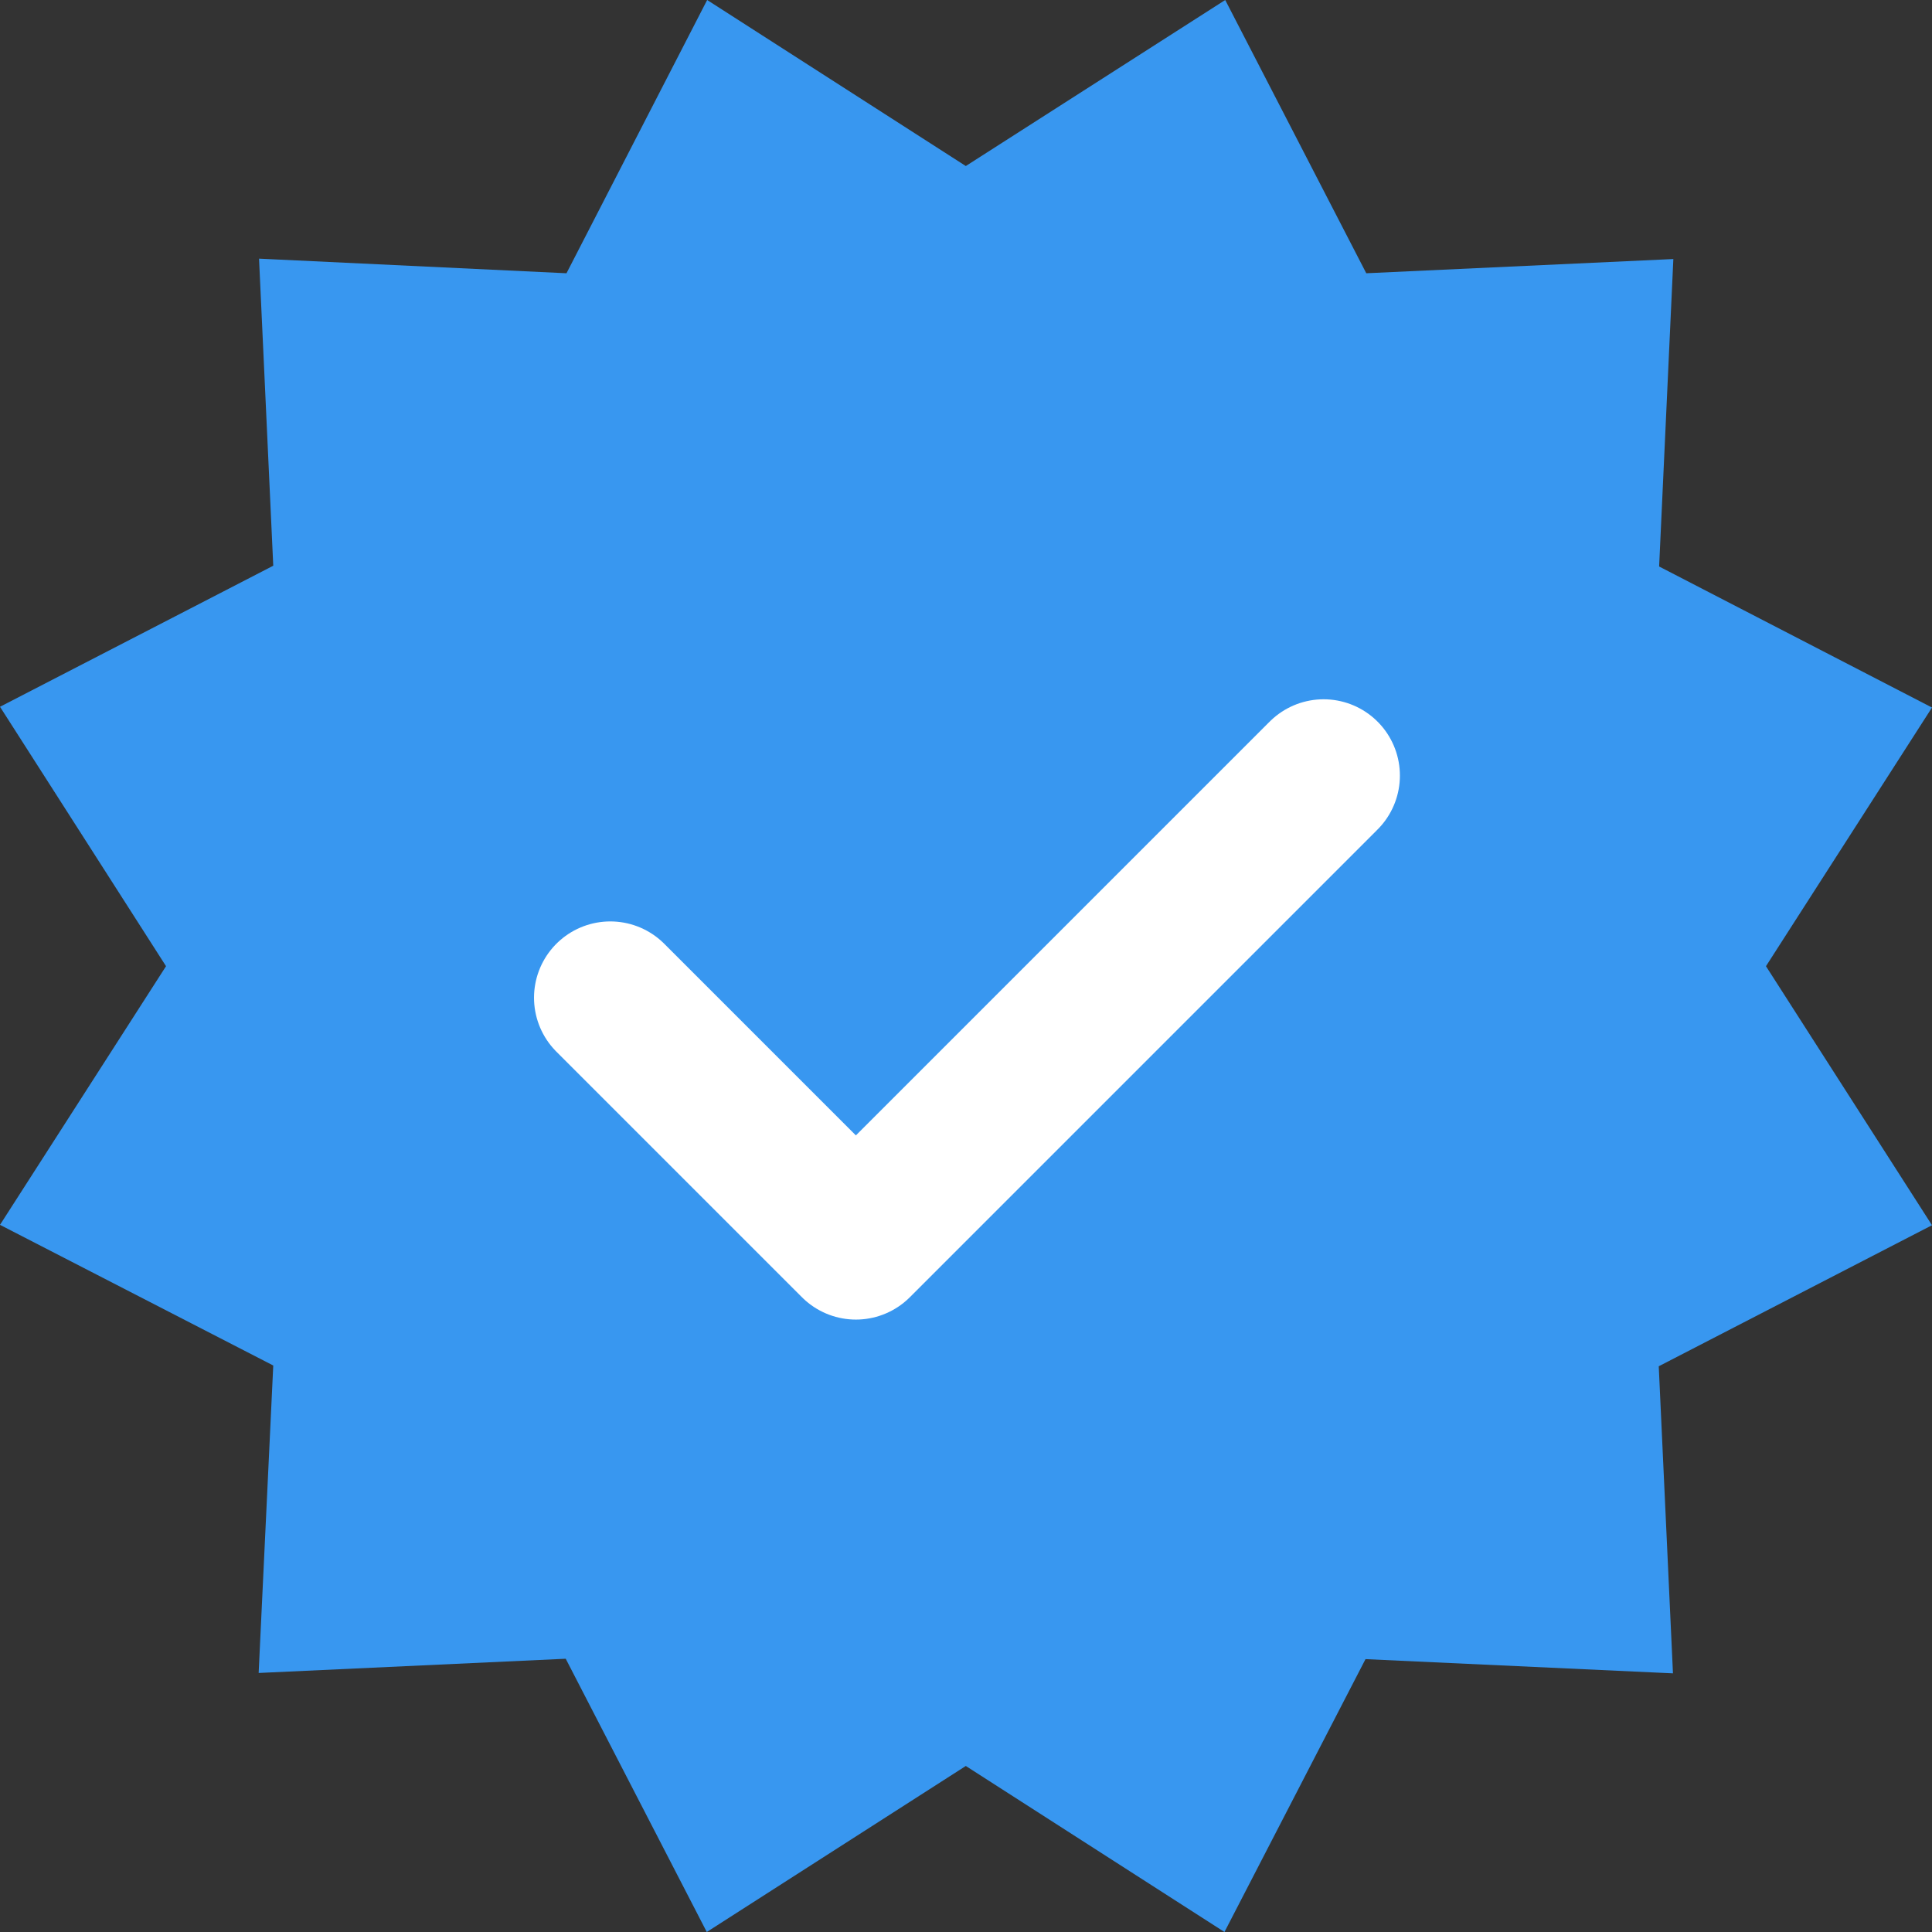 <svg xmlns="http://www.w3.org/2000/svg" width="19" height="19" viewBox="0 0 5.027 5.027"><rect x="0" y="0" width="5.027" height="5.027" fill="#333333" stroke="none"/><g paint-order="fill markers stroke"><path d="M5.027 3.188l-.711.367.037.799-.8-.037-.367.71-.673-.432-.674.432-.367-.711-.799.037.038-.8L0 3.187l.432-.673L0 1.839l.711-.367L.674.673l.8.038L1.84 0l.673.432L3.188 0l.367.711.799-.037-.037.8.71.367-.432.673z" fill="#3897f0"/><path d="M1.588 2.596l.639.639 1.217-1.217" fill="none" stroke="#fff" stroke-width=".397" stroke-linecap="round" stroke-linejoin="round"/></g></svg>